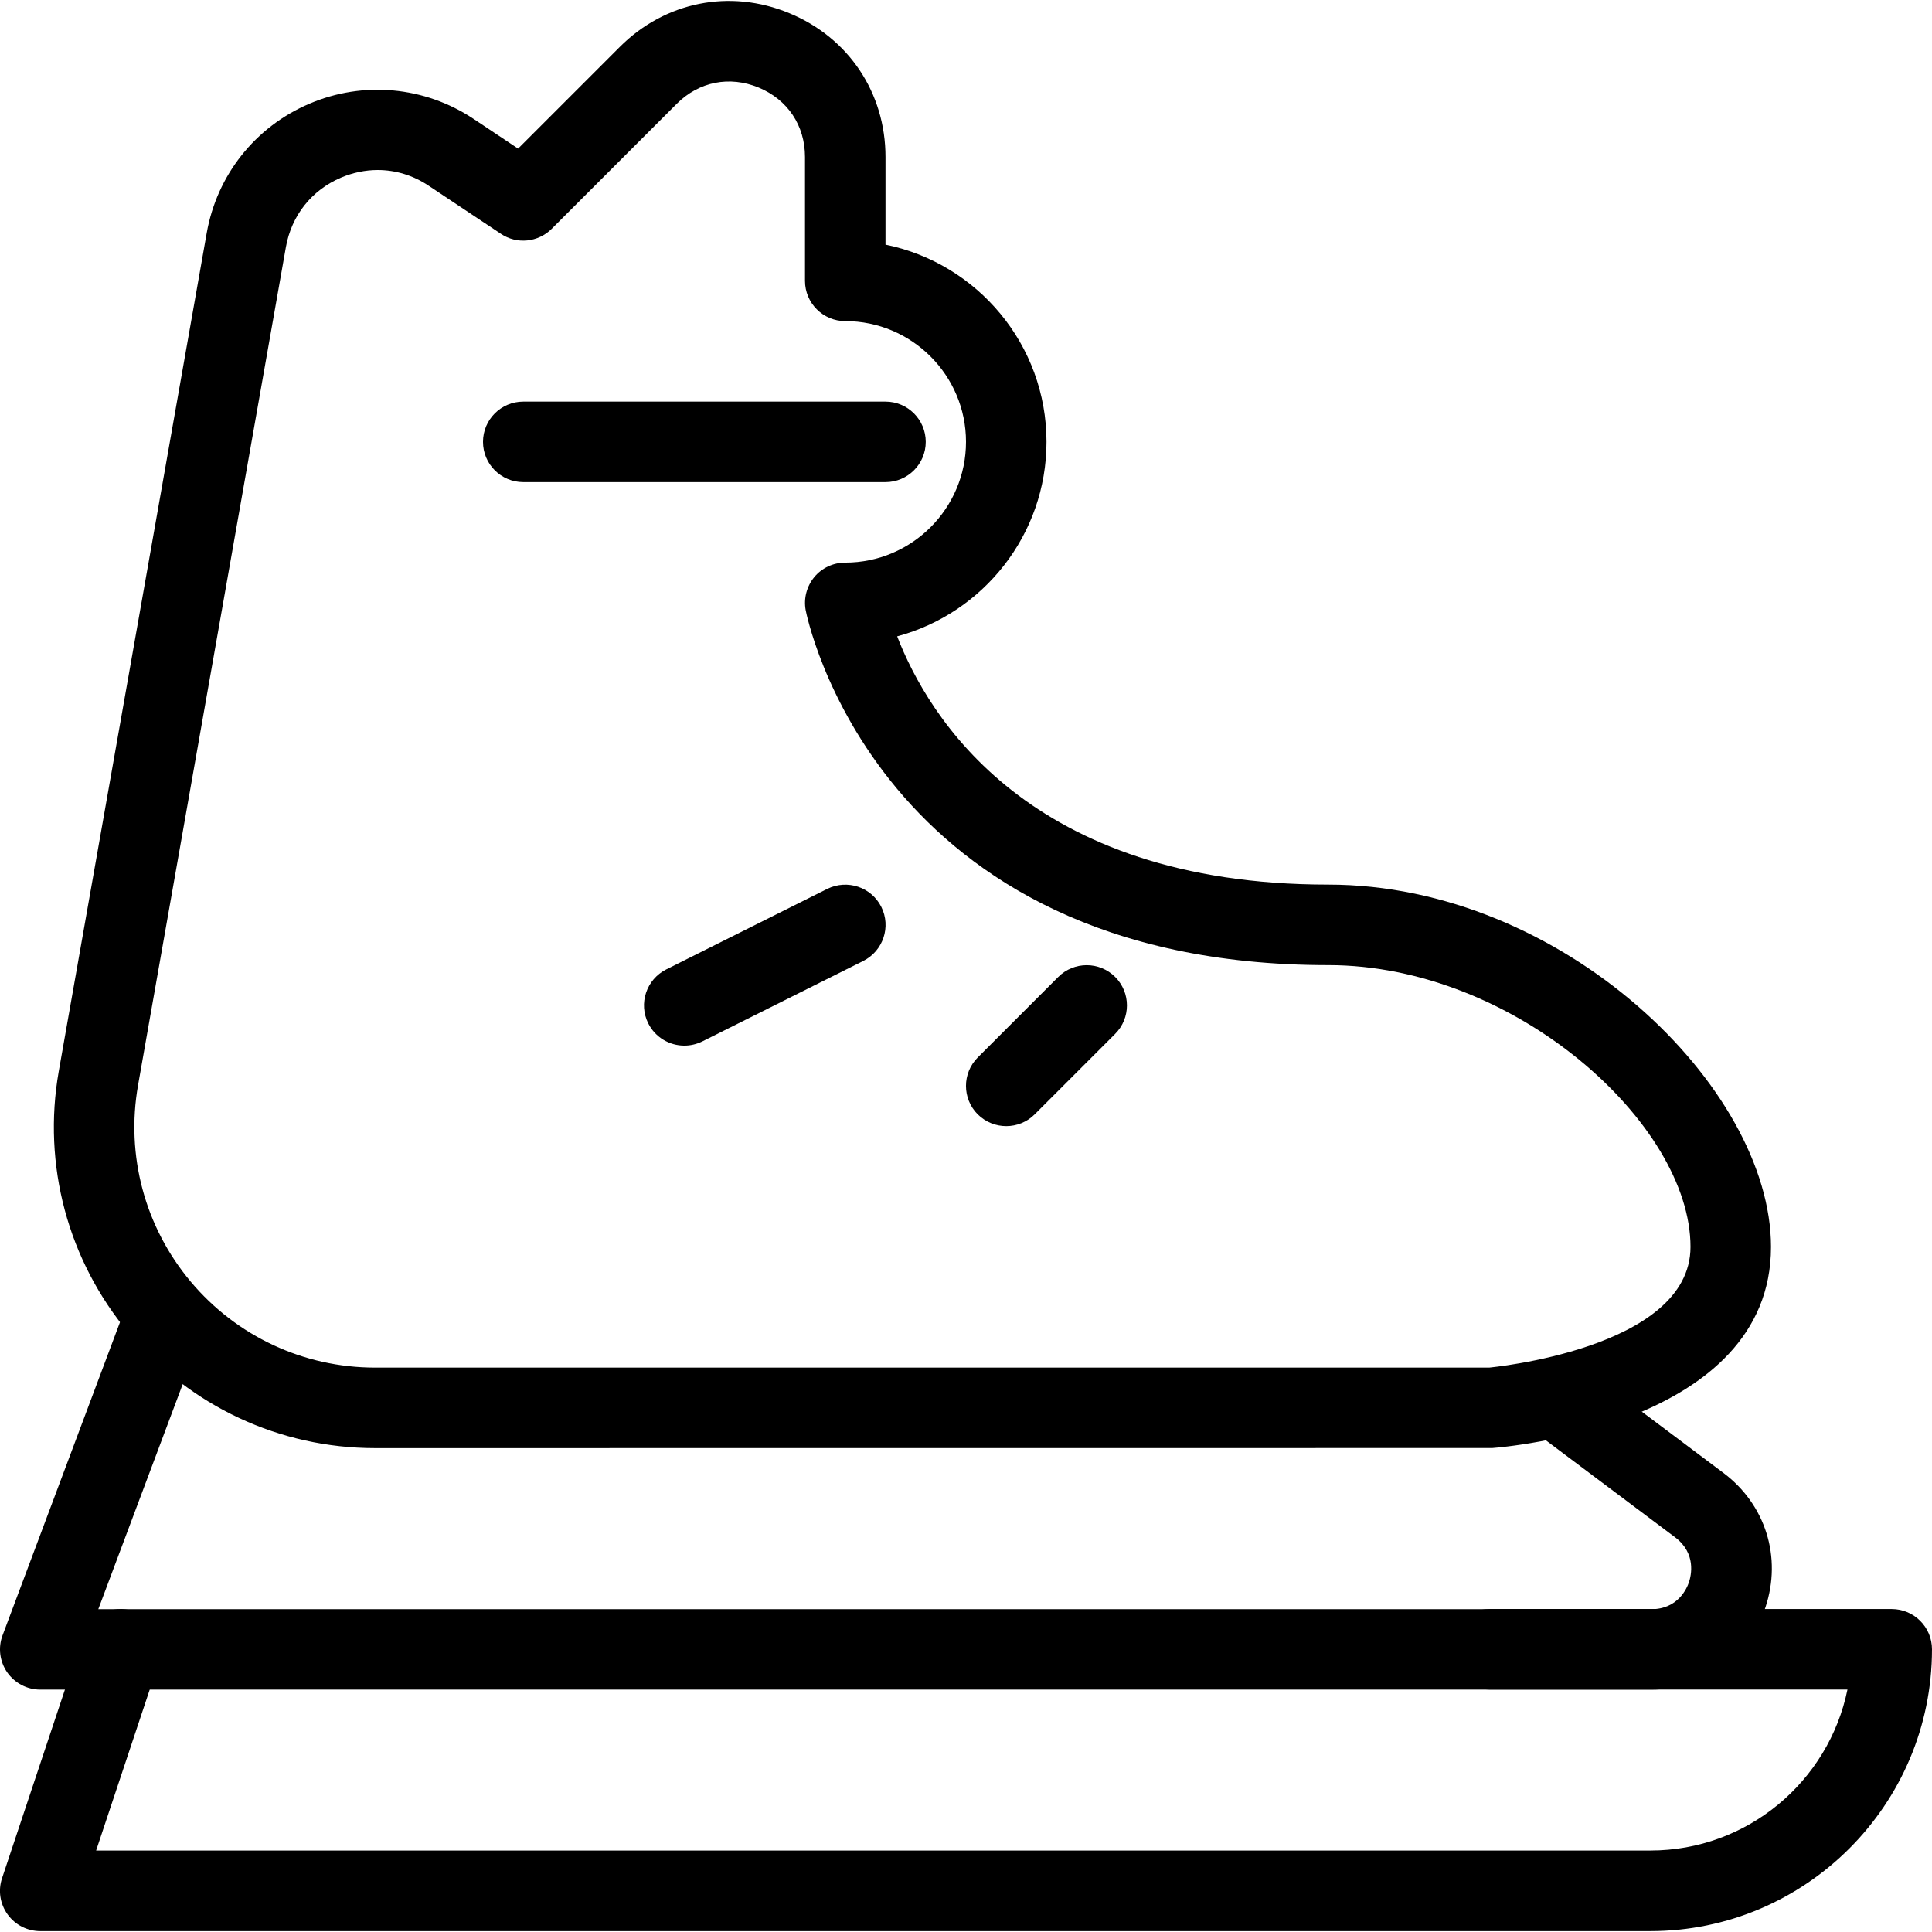 <?xml version="1.0" encoding="iso-8859-1"?>
<!-- Generator: Adobe Illustrator 19.0.0, SVG Export Plug-In . SVG Version: 6.00 Build 0)  -->
<svg version="1.1" id="Layer_1" xmlns="http://www.w3.org/2000/svg" xmlns:xlink="http://www.w3.org/1999/xlink" x="0px" y="0px"
	 viewBox="0 0 24 24" style="enable-background:new 0 0 24 24;" xml:space="preserve">
<g>
	<g>
		<path d="M4.659,17.989c-1.183,0-2.296-0.52-3.056-1.425c-0.76-0.906-1.078-2.093-0.873-3.257L2.568,2.894
			c0.127-0.719,0.603-1.319,1.274-1.605c0.67-0.287,1.434-0.216,2.041,0.188l0.553,0.369l1.263-1.263
			c0.563-0.563,1.37-0.725,2.107-0.419C10.543,0.469,11,1.153,11,1.95v1.089c1.14,0.232,2,1.242,2,2.45
			c0,1.155-0.788,2.13-1.855,2.416c0.383,0.991,1.632,3.084,5.355,3.084c2.911,0,5.5,2.517,5.5,4.5c0,2.221-3.322,2.488-3.464,2.499
			L4.659,17.989z M4.692,2.112c-0.153,0-0.308,0.032-0.457,0.095C3.87,2.363,3.622,2.677,3.552,3.067L1.715,13.48
			c-0.154,0.873,0.084,1.762,0.654,2.441c0.57,0.679,1.404,1.068,2.291,1.068H18.5c-0.012,0,2.5-0.226,2.5-1.5
			c0-1.528-2.182-3.5-4.5-3.5c-5.634,0-6.484-4.368-6.492-4.412c-0.026-0.146,0.014-0.295,0.108-0.409
			c0.095-0.114,0.236-0.179,0.384-0.179c0.827,0,1.5-0.673,1.5-1.5s-0.673-1.5-1.5-1.5c-0.276,0-0.5-0.224-0.5-0.5V1.95
			c0-0.391-0.215-0.713-0.577-0.863C9.063,0.939,8.683,1.013,8.406,1.29L6.854,2.842C6.685,3.011,6.42,3.038,6.223,2.905
			L5.328,2.309C5.133,2.178,4.914,2.112,4.692,2.112z"/>
	</g>
	<g>
		<path d="M11,5.989H6.5c-0.276,0-0.5-0.224-0.5-0.5s0.224-0.5,0.5-0.5H11c0.276,0,0.5,0.224,0.5,0.5S11.276,5.989,11,5.989z"/>
	</g>
	<g>
		<path d="M20.513,20.989H0.5c-0.164,0-0.317-0.081-0.411-0.215c-0.093-0.135-0.115-0.307-0.057-0.46l1.5-4
			c0.097-0.259,0.384-0.389,0.644-0.292c0.258,0.097,0.389,0.385,0.292,0.644l-1.247,3.324h19.291c0.332,0,0.444-0.259,0.47-0.339
			s0.092-0.354-0.173-0.554l-1.61-1.208c-0.221-0.166-0.266-0.479-0.1-0.7c0.165-0.222,0.48-0.266,0.7-0.1l1.61,1.208
			c0.524,0.393,0.729,1.048,0.522,1.67C21.725,20.587,21.168,20.989,20.513,20.989z"/>
	</g>
	<g>
		<path d="M8.501,12.989c-0.184,0-0.36-0.101-0.448-0.276c-0.124-0.247-0.023-0.547,0.224-0.671l2-1
			c0.248-0.122,0.547-0.023,0.671,0.224c0.124,0.247,0.023,0.547-0.224,0.671l-2,1C8.652,12.972,8.576,12.989,8.501,12.989z"/>
	</g>
	<g>
		<path d="M12.5,13.989c-0.128,0-0.256-0.049-0.354-0.146c-0.195-0.195-0.195-0.512,0-0.707l1-1c0.195-0.195,0.512-0.195,0.707,0
			s0.195,0.512,0,0.707l-1,1C12.756,13.94,12.628,13.989,12.5,13.989z"/>
	</g>
	<g>
		<path d="M20.5,23.989h-20c-0.161,0-0.312-0.077-0.406-0.208c-0.094-0.13-0.12-0.298-0.068-0.451l1-3
			c0.087-0.262,0.369-0.404,0.632-0.316c0.262,0.087,0.403,0.37,0.316,0.632l-0.78,2.342H20.5c1.208,0,2.217-0.86,2.45-2H18.5
			c-0.276,0-0.5-0.224-0.5-0.5s0.224-0.5,0.5-0.5h5c0.276,0,0.5,0.224,0.5,0.5C24,22.418,22.43,23.989,20.5,23.989z"/>
	</g>
</g>
<g>
</g>
<g>
</g>
<g>
</g>
<g>
</g>
<g>
</g>
<g>
</g>
<g>
</g>
<g>
</g>
<g>
</g>
<g>
</g>
<g>
</g>
<g>
</g>
<g>
</g>
<g>
</g>
<g>
</g>
</svg>
